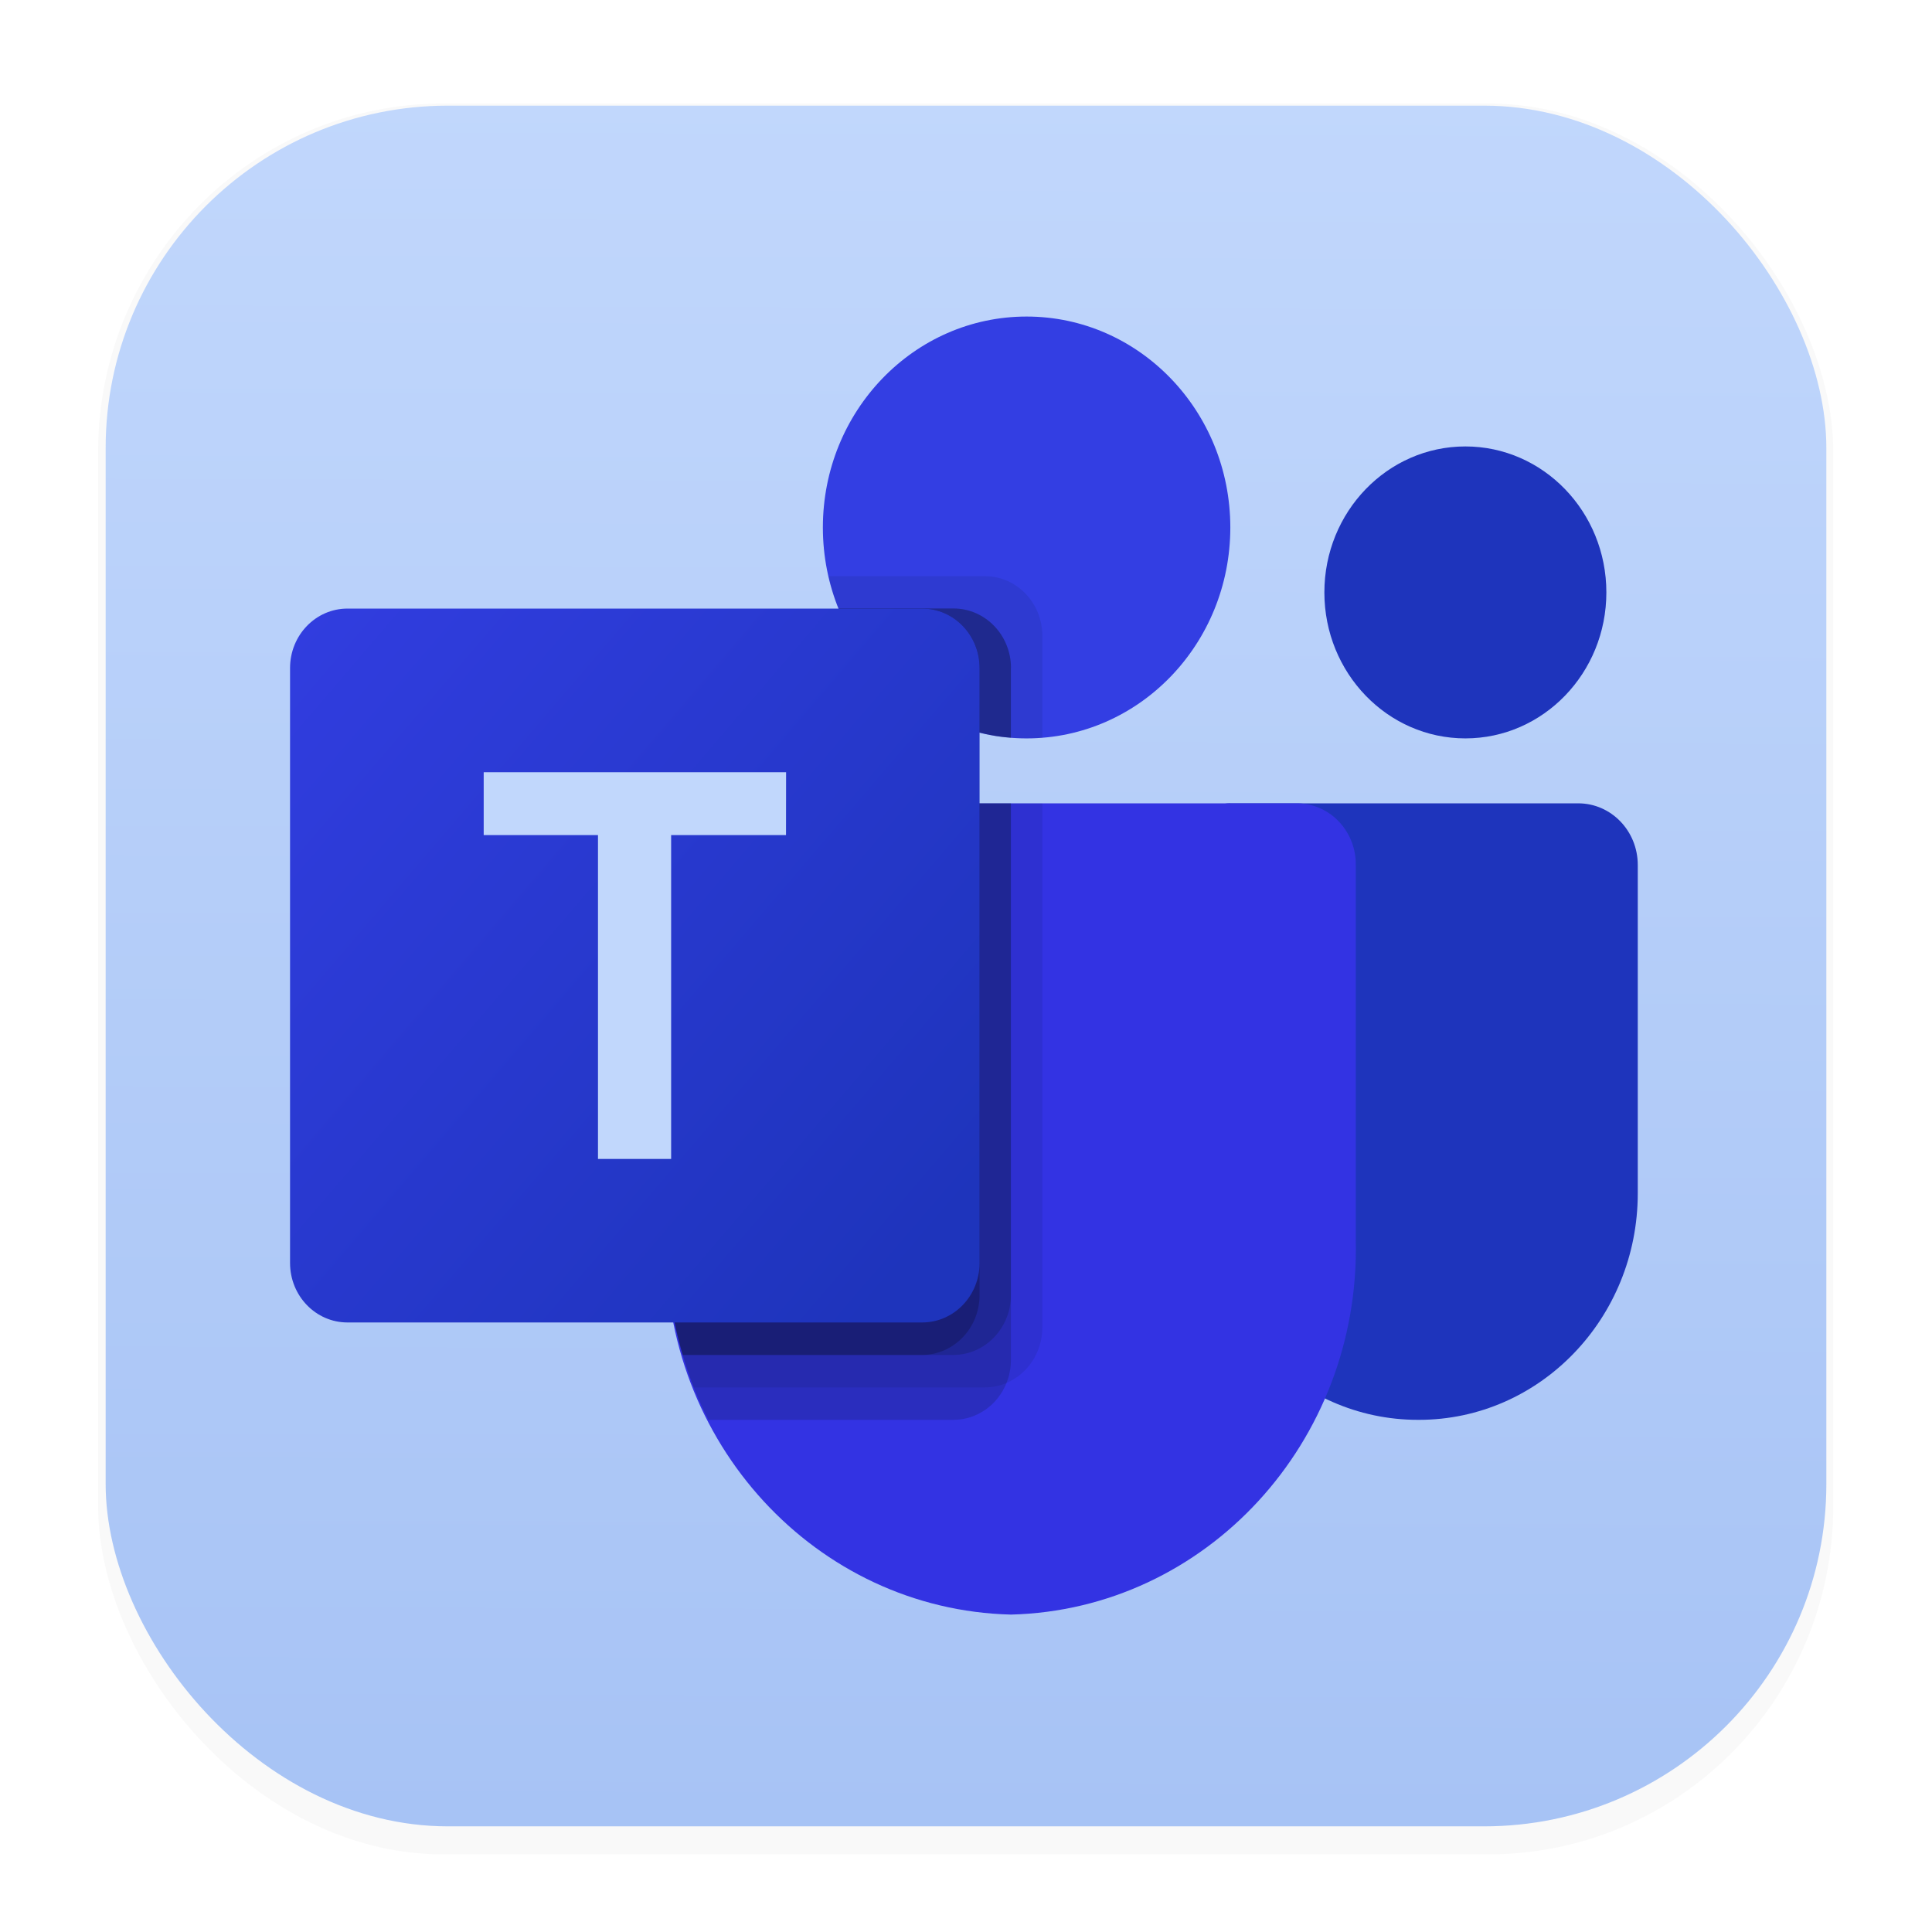 <svg xmlns="http://www.w3.org/2000/svg" width="64" height="64" version="1.1" viewBox="0 0 16.933 16.933">
 <defs>
  <filter id="filter1178" x="-.048" y="-.048" width="1.096" height="1.096" color-interpolation-filters="sRGB">
   <feGaussianBlur stdDeviation="0.307" />
  </filter>
  <linearGradient id="linearGradient1340" x1="8.355" x2="8.4" y1="16.007" y2=".794" gradientUnits="userSpaceOnUse">
   <stop stop-color="#a7c3f5" offset="0" />
   <stop stop-color="#c1d7fc" offset="1" />
  </linearGradient>
  <linearGradient id="a" x1="40.75" x2="49.339" y1="2065.7" y2="2058.1" gradientTransform="matrix(1 0 0 -1 0 2075.3)" gradientUnits="userSpaceOnUse">
   <stop stop-color="#333ee3" offset="0" />
   <stop stop-color="#1e34bc" offset="1" />
  </linearGradient>
 </defs>
 <g stroke-linecap="round" stroke-linejoin="round">
  <rect transform="matrix(.991 0 0 1 .073 .002)" x=".794" y=".905" width="15.346" height="15.346" rx="3.053" ry="3.053" fill="#000000" filter="url(#filter1178)" opacity=".15" stroke-width="1.249" style="mix-blend-mode:normal" />
  <rect x=".926" y=".926" width="15.081" height="15.081" rx="3" ry="3" fill="url(#linearGradient1340)" stroke-width="1.227" />
  <rect x=".012" y=".006" width="16.924" height="16.927" fill="none" opacity=".15" stroke-width="1.052" />
 </g>
 <g transform="matrix(.736 0 0 .762 -28.244 -2.123)" stroke-width="1.839">
  <path d="m53.023 12.026h4.146c0.392 0 0.709 0.317 0.709 0.709v3.776c0 1.439-1.167 2.606-2.606 2.606h-0.012c-1.439 2.02e-4 -2.606-1.167-2.607-2.606v-4.115c7e-6 -0.205 0.166-0.371 0.371-0.371z" fill="#1e34bc" />
  <circle cx="55.825" cy="9.6" r="1.679" fill="#1e34bc" />
  <circle cx="50.6" cy="8.853" r="2.426" fill="#333ee3" />
  <path d="m53.835 12.026h-6.843c-0.387 0.01-0.693 0.331-0.684 0.718v4.307c-0.054 2.322 1.783 4.25 4.106 4.306 2.322-0.057 4.16-1.984 4.106-4.306v-4.307c9e-3 -0.387-0.297-0.708-0.684-0.718z" fill="#3333e3" />
  <g fill="#09142b">
   <path d="m50.787 12.026v6.035c-0.002 0.277-0.17 0.525-0.425 0.631-0.081 0.034-0.169 0.052-0.258 0.052h-3.467c-0.049-0.123-0.093-0.246-0.131-0.373-0.131-0.428-0.197-0.873-0.198-1.321v-4.307c-9e-3 -0.386 0.297-0.707 0.683-0.717z" opacity=".1" />
   <path d="m50.413 12.026v6.408c0 0.088-0.018 0.176-0.052 0.258-0.105 0.256-0.354 0.424-0.631 0.425h-2.919c-0.063-0.123-0.123-0.246-0.175-0.373s-0.093-0.246-0.131-0.373c-0.131-0.428-0.197-0.873-0.198-1.321v-4.307c-9e-3 -0.386 0.297-0.707 0.683-0.717z" opacity=".2" />
   <path d="m50.413 12.026v5.662c-0.003 0.376-0.307 0.68-0.683 0.683h-3.225c-0.131-0.428-0.197-0.873-0.198-1.321v-4.307c-9e-3 -0.386 0.297-0.707 0.683-0.717z" opacity=".2" />
  </g>
  <path d="m50.04 12.026v5.662c-0.003 0.376-0.307 0.68-0.683 0.683h-2.852c-0.131-0.428-0.197-0.873-0.198-1.321v-4.307c-9e-3 -0.386 0.297-0.707 0.683-0.717z" opacity=".2" />
  <path d="m50.787 10.096v1.176c-0.063 0.004-0.123 0.007-0.187 0.007s-0.123-0.004-0.187-0.007c-0.126-0.008-0.251-0.028-0.373-0.06-0.756-0.179-1.38-0.709-1.679-1.426-0.052-0.12-0.091-0.245-0.119-0.373h1.862c0.377 0.001 0.682 0.306 0.683 0.683z" fill="#09142b" opacity=".1" />
  <path d="m50.413 10.469v0.802c-0.126-0.008-0.251-0.028-0.373-0.06-0.756-0.179-1.38-0.709-1.679-1.426h1.37c0.377 0.001 0.682 0.306 0.683 0.683z" opacity=".2" />
  <path d="m50.413 10.469v0.802c-0.126-0.008-0.251-0.028-0.373-0.06-0.756-0.179-1.38-0.709-1.679-1.426h1.37c0.377 0.001 0.682 0.306 0.683 0.683z" fill="#09142b" opacity=".2" />
  <path d="m50.04 10.469v0.743c-0.756-0.179-1.38-0.709-1.679-1.426h0.997c0.377 0.001 0.682 0.306 0.683 0.683z" opacity=".2" />
  <path d="m42.513 9.786h6.843c0.378 0 0.684 0.306 0.684 0.684v6.843c0 0.378-0.306 0.684-0.684 0.684h-6.843c-0.378 0-0.684-0.306-0.684-0.684v-6.843c0-0.378 0.306-0.684 0.684-0.684z" fill="url(#a)" />
  <path d="m47.735 12.391h-1.368v3.725h-0.871v-3.725h-1.361v-0.723h3.601z" fill="#c1d7fc" />
 </g>
</svg>